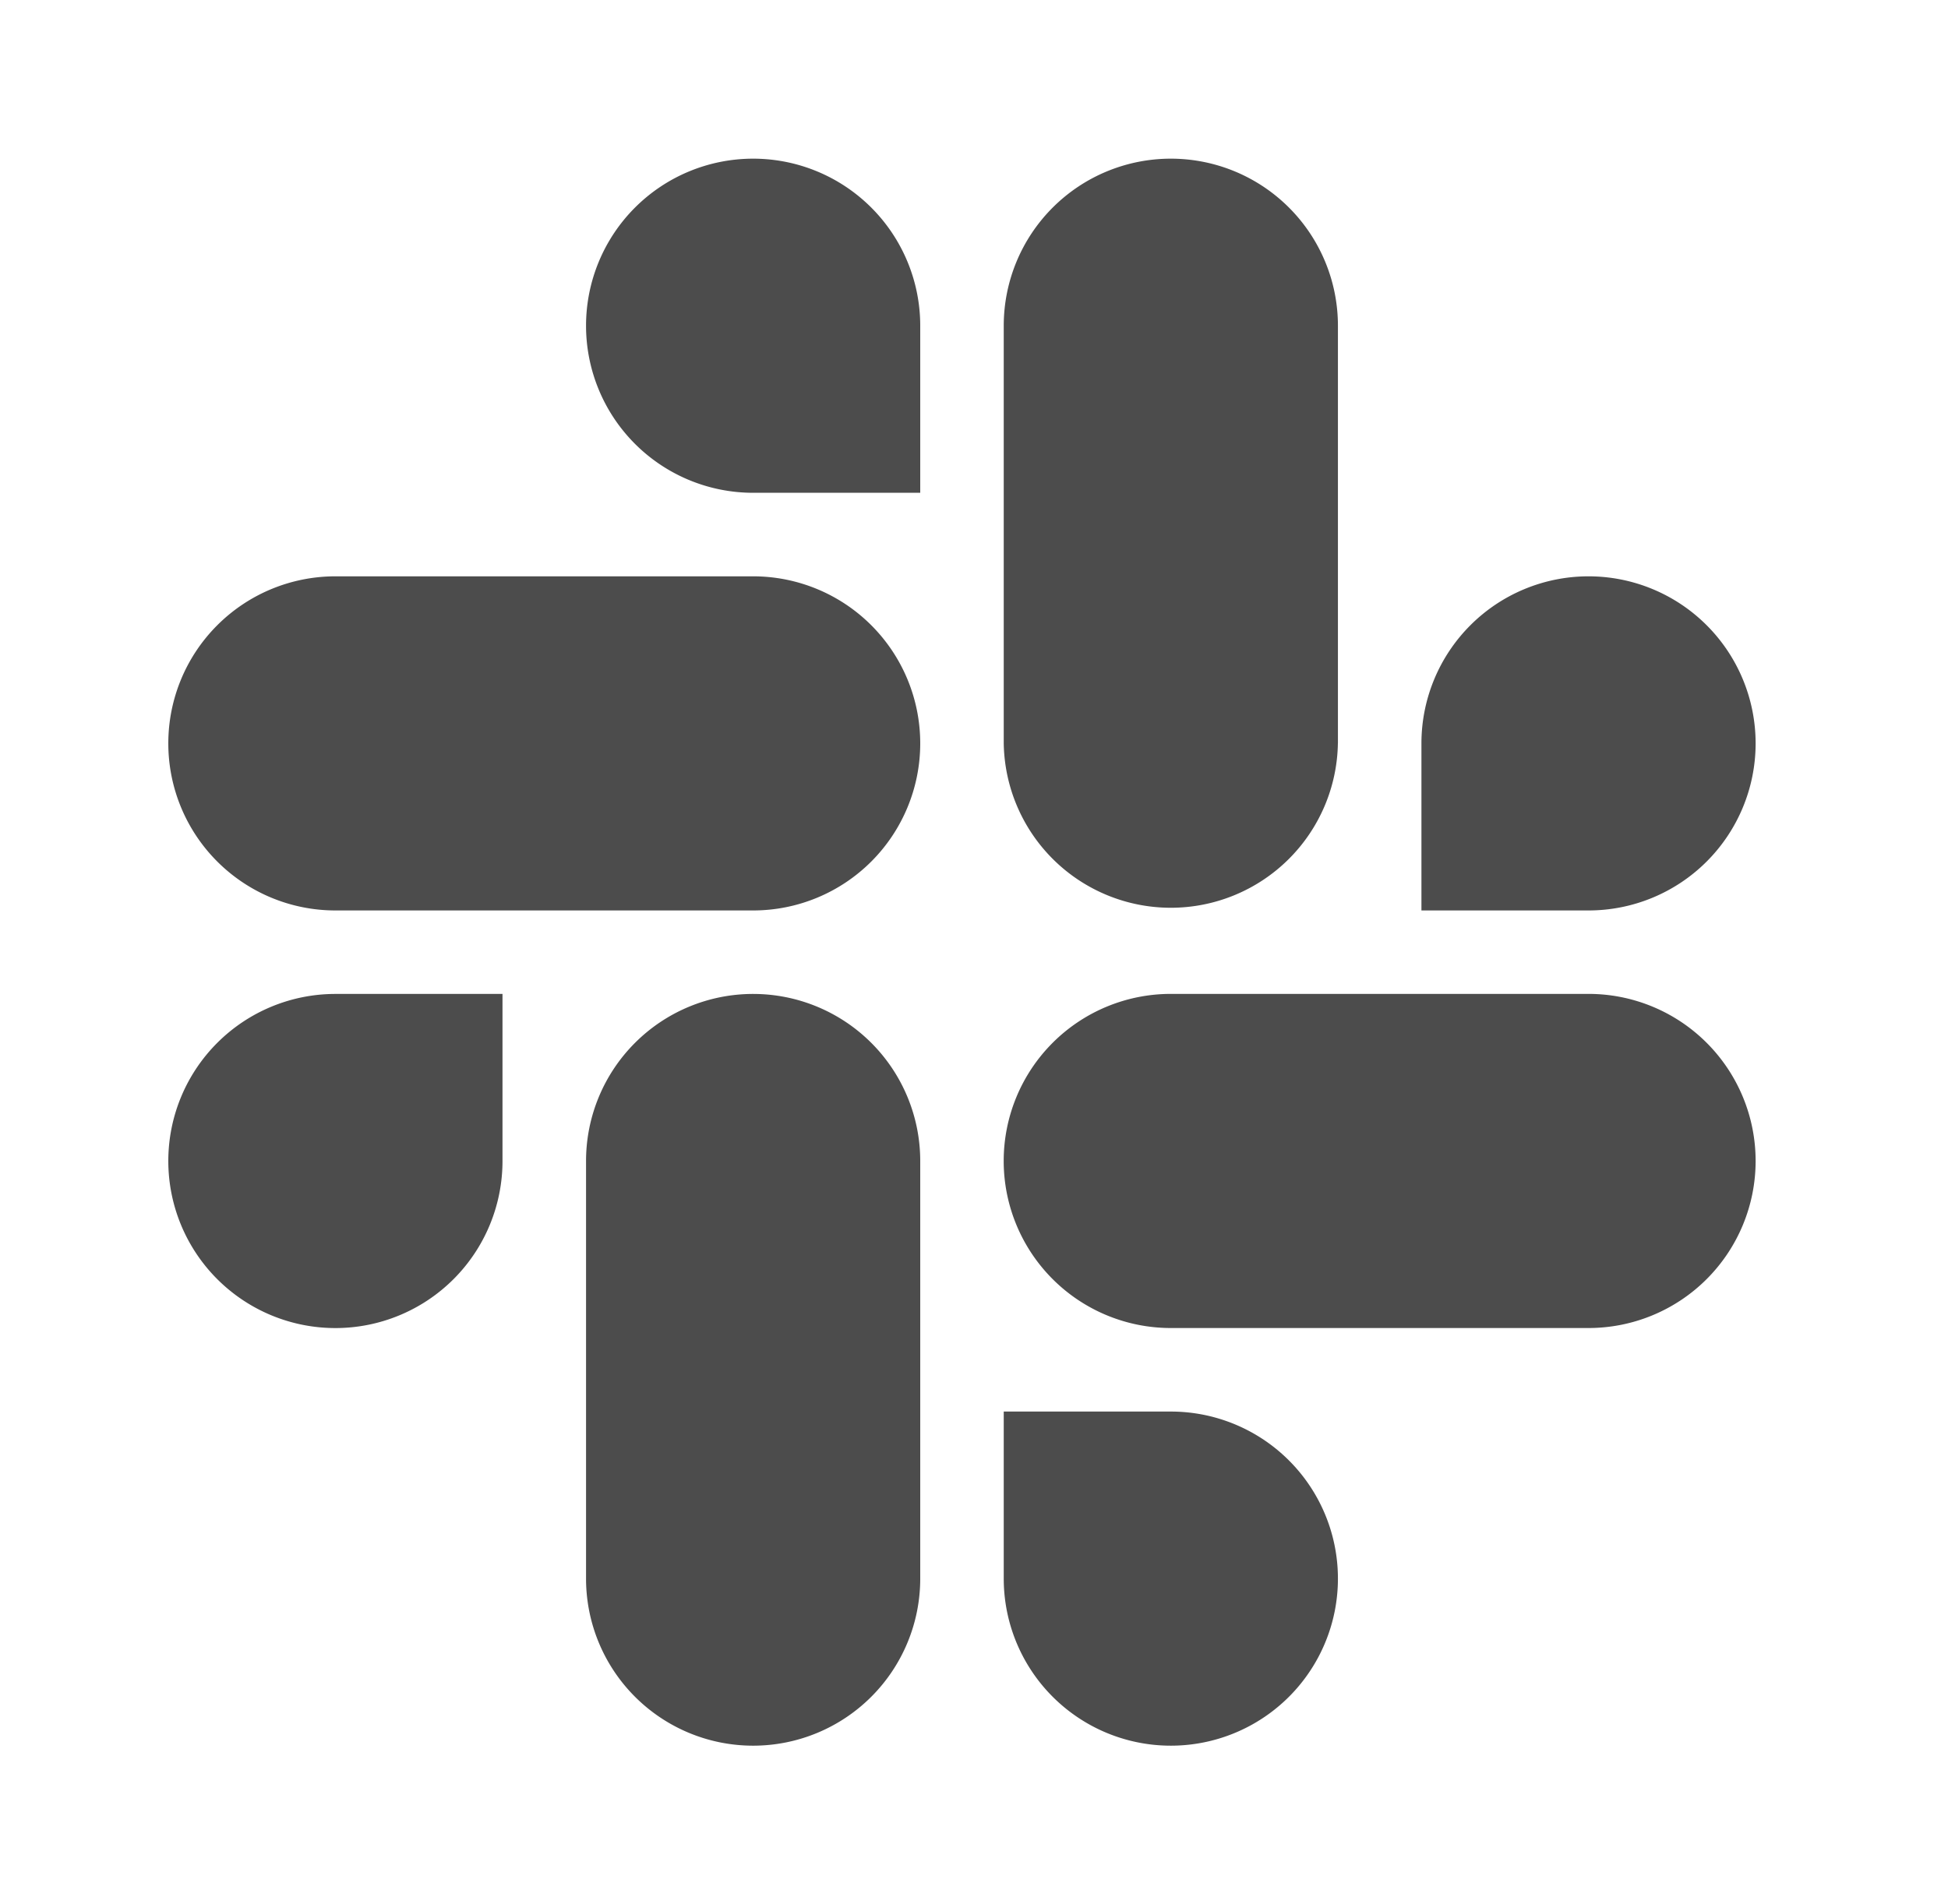 <svg width="45" height="44" fill="none" xmlns="http://www.w3.org/2000/svg"><path d="M11.608 26.825a3.86 3.86 0 11-3.86-3.86h3.86v3.86zm1.93 0a3.86 3.86 0 017.72 0v9.649a3.86 3.86 0 01-7.72 0v-9.65zm3.86-15.439a3.86 3.86 0 113.86-3.86v3.86h-3.86zm0 1.93a3.86 3.86 0 010 7.72h-9.65a3.86 3.86 0 010-7.72h9.65zm15.438 3.86a3.86 3.86 0 113.86 3.86h-3.86v-3.86zm-1.93 0a3.86 3.86 0 01-7.719 0v-9.65a3.86 3.86 0 117.72 0v9.65zm-3.86 15.438a3.86 3.86 0 11-3.859 3.86v-3.86h3.86zm0-1.93a3.86 3.86 0 010-7.72h9.65a3.86 3.86 0 110 7.72h-9.65z" fill="#000" opacity=".7"/></svg>